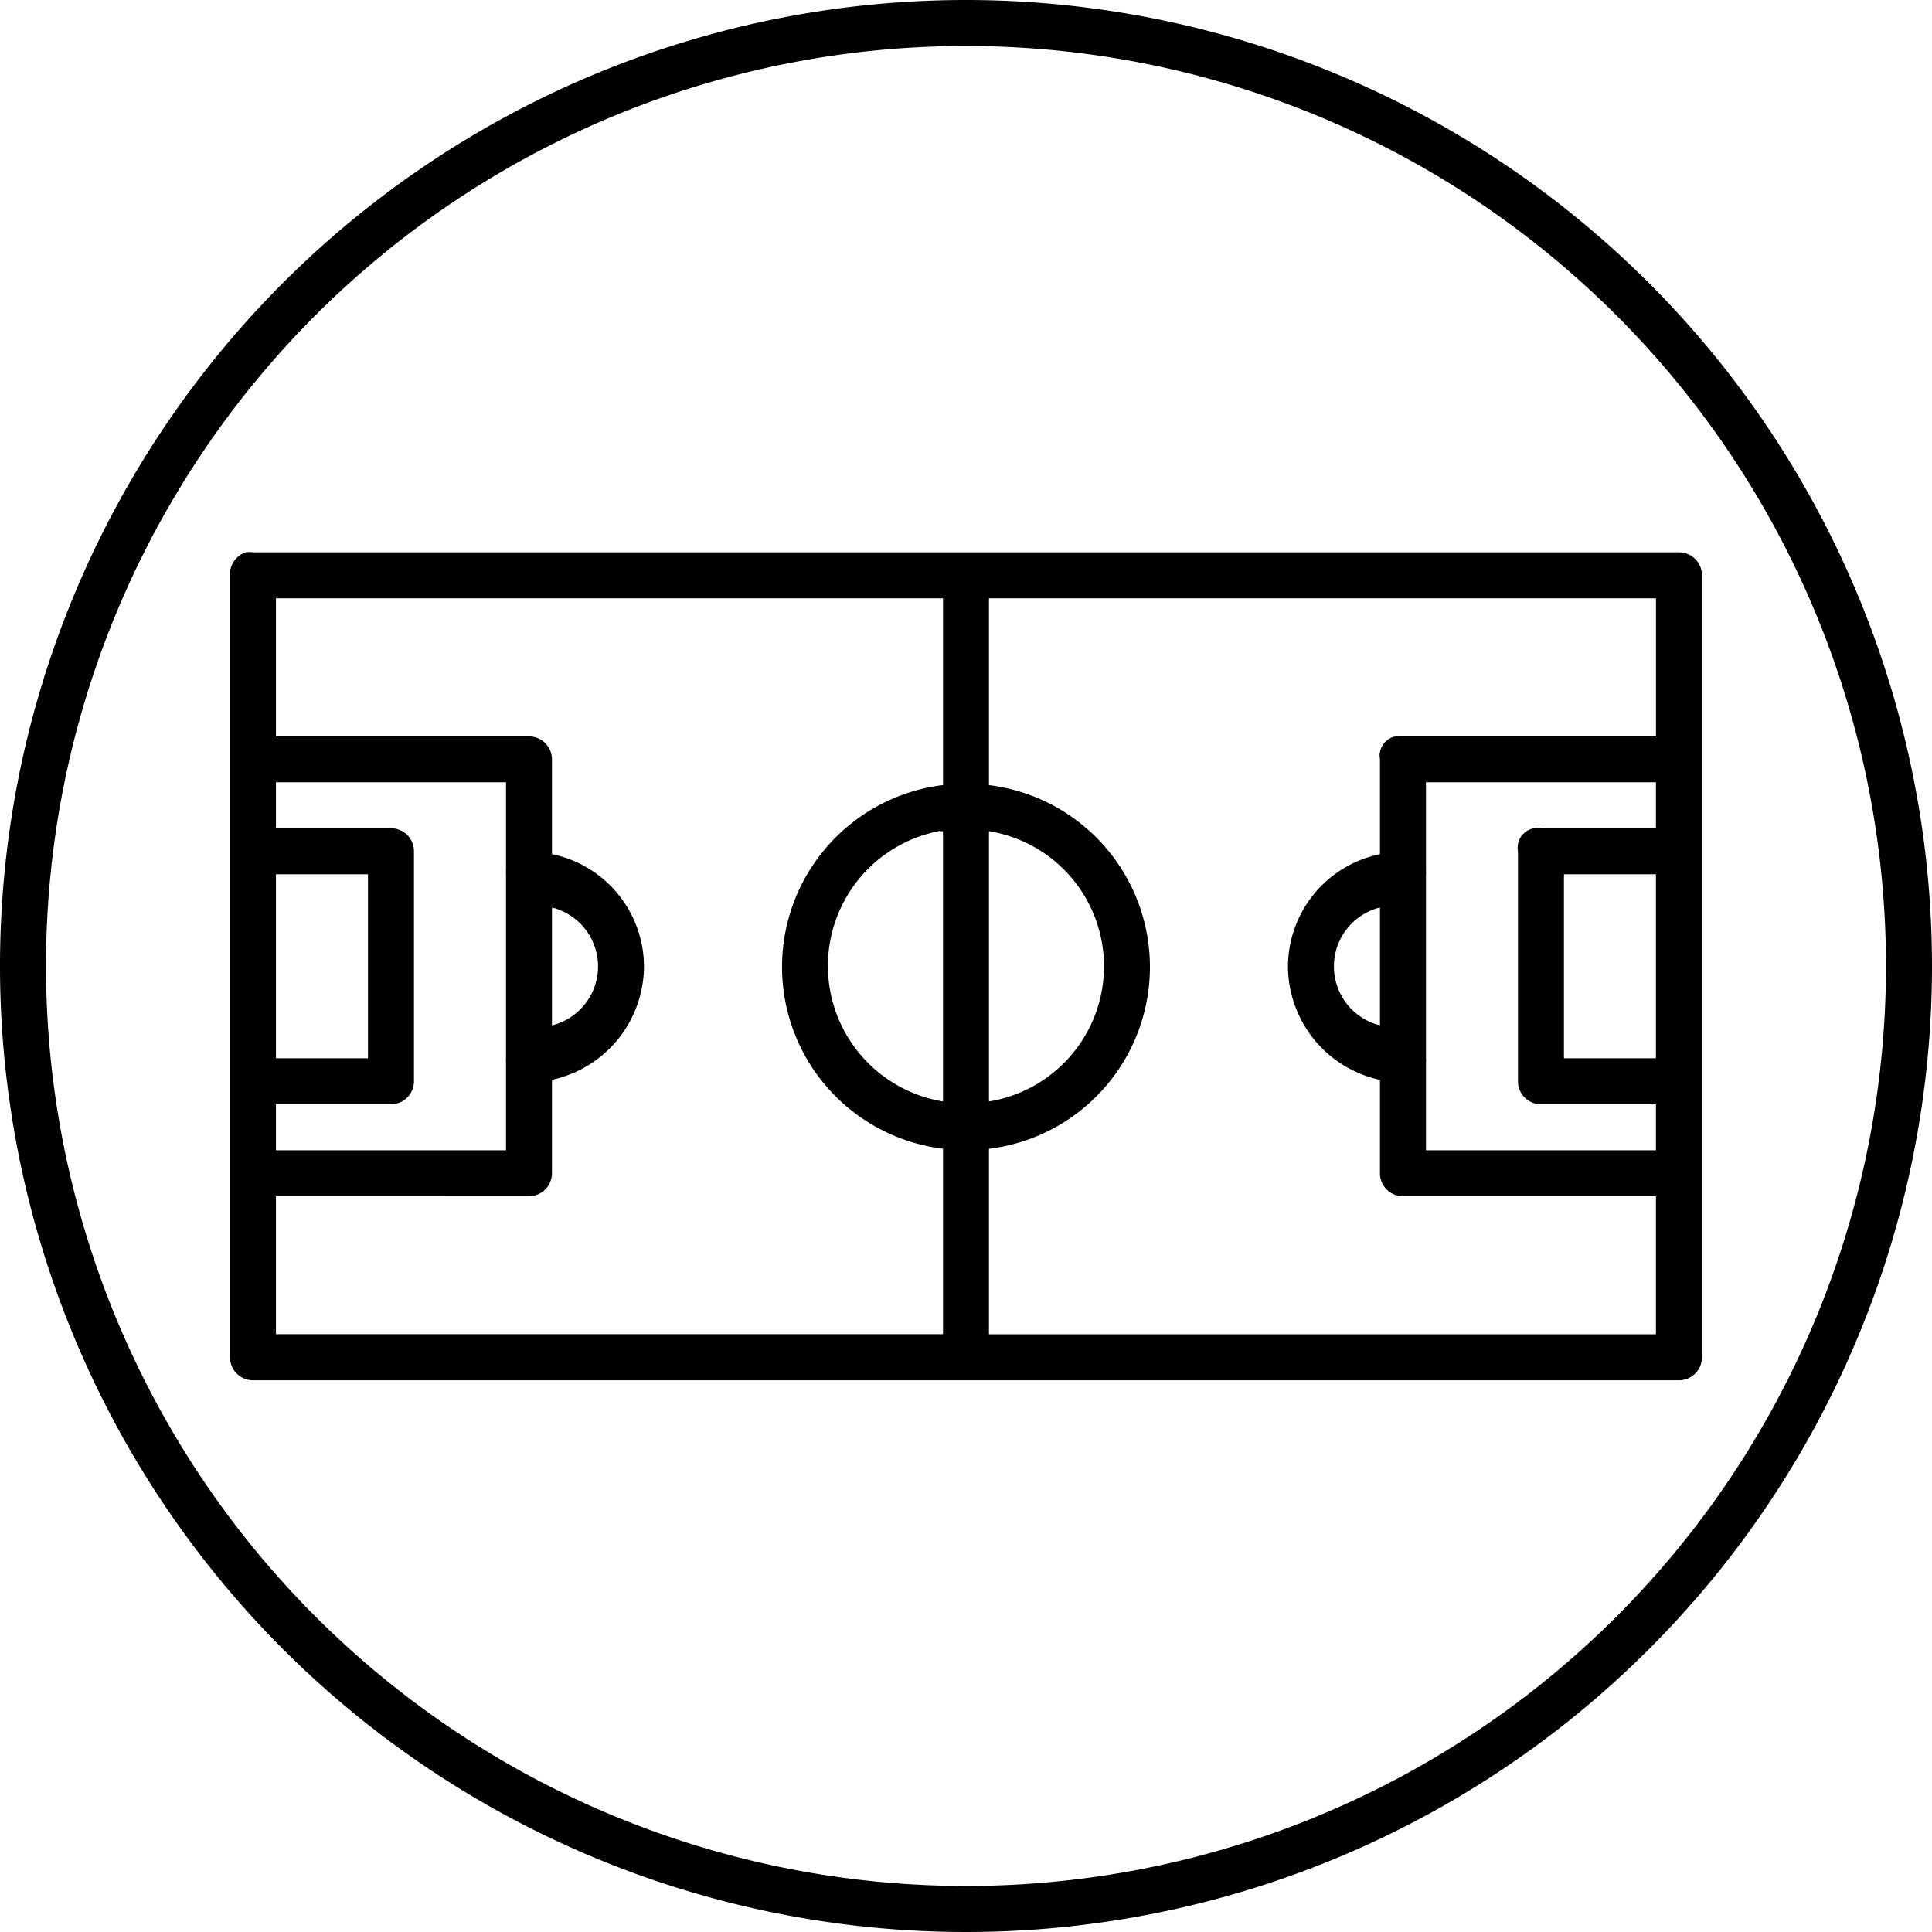<svg xmlns="http://www.w3.org/2000/svg" width="60" height="60" viewBox="0 0 60 60">
  <g id="_4" data-name="4" transform="translate(-531 -4164)">
    <path id="_61814d6839afeff0a256da40efe9ec3a" data-name="61814d6839afeff0a256da40efe9ec3a" d="M30,0A30,30,0,1,0,60,30,30.011,30.011,0,0,0,30,0Zm0,1.429A28.571,28.571,0,1,1,1.429,30,28.56,28.56,0,0,1,30,1.429Z" transform="translate(531 4164)"/>
    <path id="_7aaf992f256ddae54d3b85f9e9a523c7" data-name="7aaf992f256ddae54d3b85f9e9a523c7" d="M.491,1027.368a.714.714,0,0,0-.49.714v24.286a.714.714,0,0,0,.714.714H45a.714.714,0,0,0,.714-.714v-24.286a.714.714,0,0,0-.714-.714H.714a.711.711,0,0,0-.223,0Zm.939,1.429H22.144v5.8a5.689,5.689,0,0,0,0,11.294v5.759H1.428v-4.286H9.286a.714.714,0,0,0,.714-.714v-2.9a3.62,3.62,0,0,0,2.857-3.527A3.571,3.571,0,0,0,10,1036.743V1033.8a.714.714,0,0,0-.714-.714H1.428V1028.8Zm22.143,0H44.286v4.286H36.428a.613.613,0,0,0-.714.714v2.947a3.571,3.571,0,0,0-2.857,3.481,3.621,3.621,0,0,0,2.857,3.527v2.9a.714.714,0,0,0,.714.714h7.857v4.286H23.571v-5.759a5.689,5.689,0,0,0,0-11.294v-5.8ZM1.43,1034.51H8.573v2.724a.714.714,0,0,0,0,.134v5.714a.713.713,0,0,0,0,.133v2.724H1.428v-1.429H5a.714.714,0,0,0,.714-.714v-7.143a.714.714,0,0,0-.714-.714H1.428v-1.429Zm35.714,0h7.141v1.429H40.714a.613.613,0,0,0-.714.714v7.143a.714.714,0,0,0,.714.714h3.571v1.429H37.143v-2.723a.714.714,0,0,0,0-.134v-5.714a.714.714,0,0,0,0-.134v-2.723Zm-15.134,1.519c.043-.014.089.014.133,0v8.393a4.265,4.265,0,0,1-.133-8.393Zm1.561,0a4.251,4.251,0,0,1,0,8.393Zm-22.143,1.339H4.286v5.714H1.428Zm40,0h2.857v5.714H41.428ZM10,1038.4a1.885,1.885,0,0,1,0,3.659v-3.66Zm25.714,0v3.659a1.886,1.886,0,0,1,0-3.66Z" transform="translate(538.142 3153.784)"/>
  </g>
</svg>
